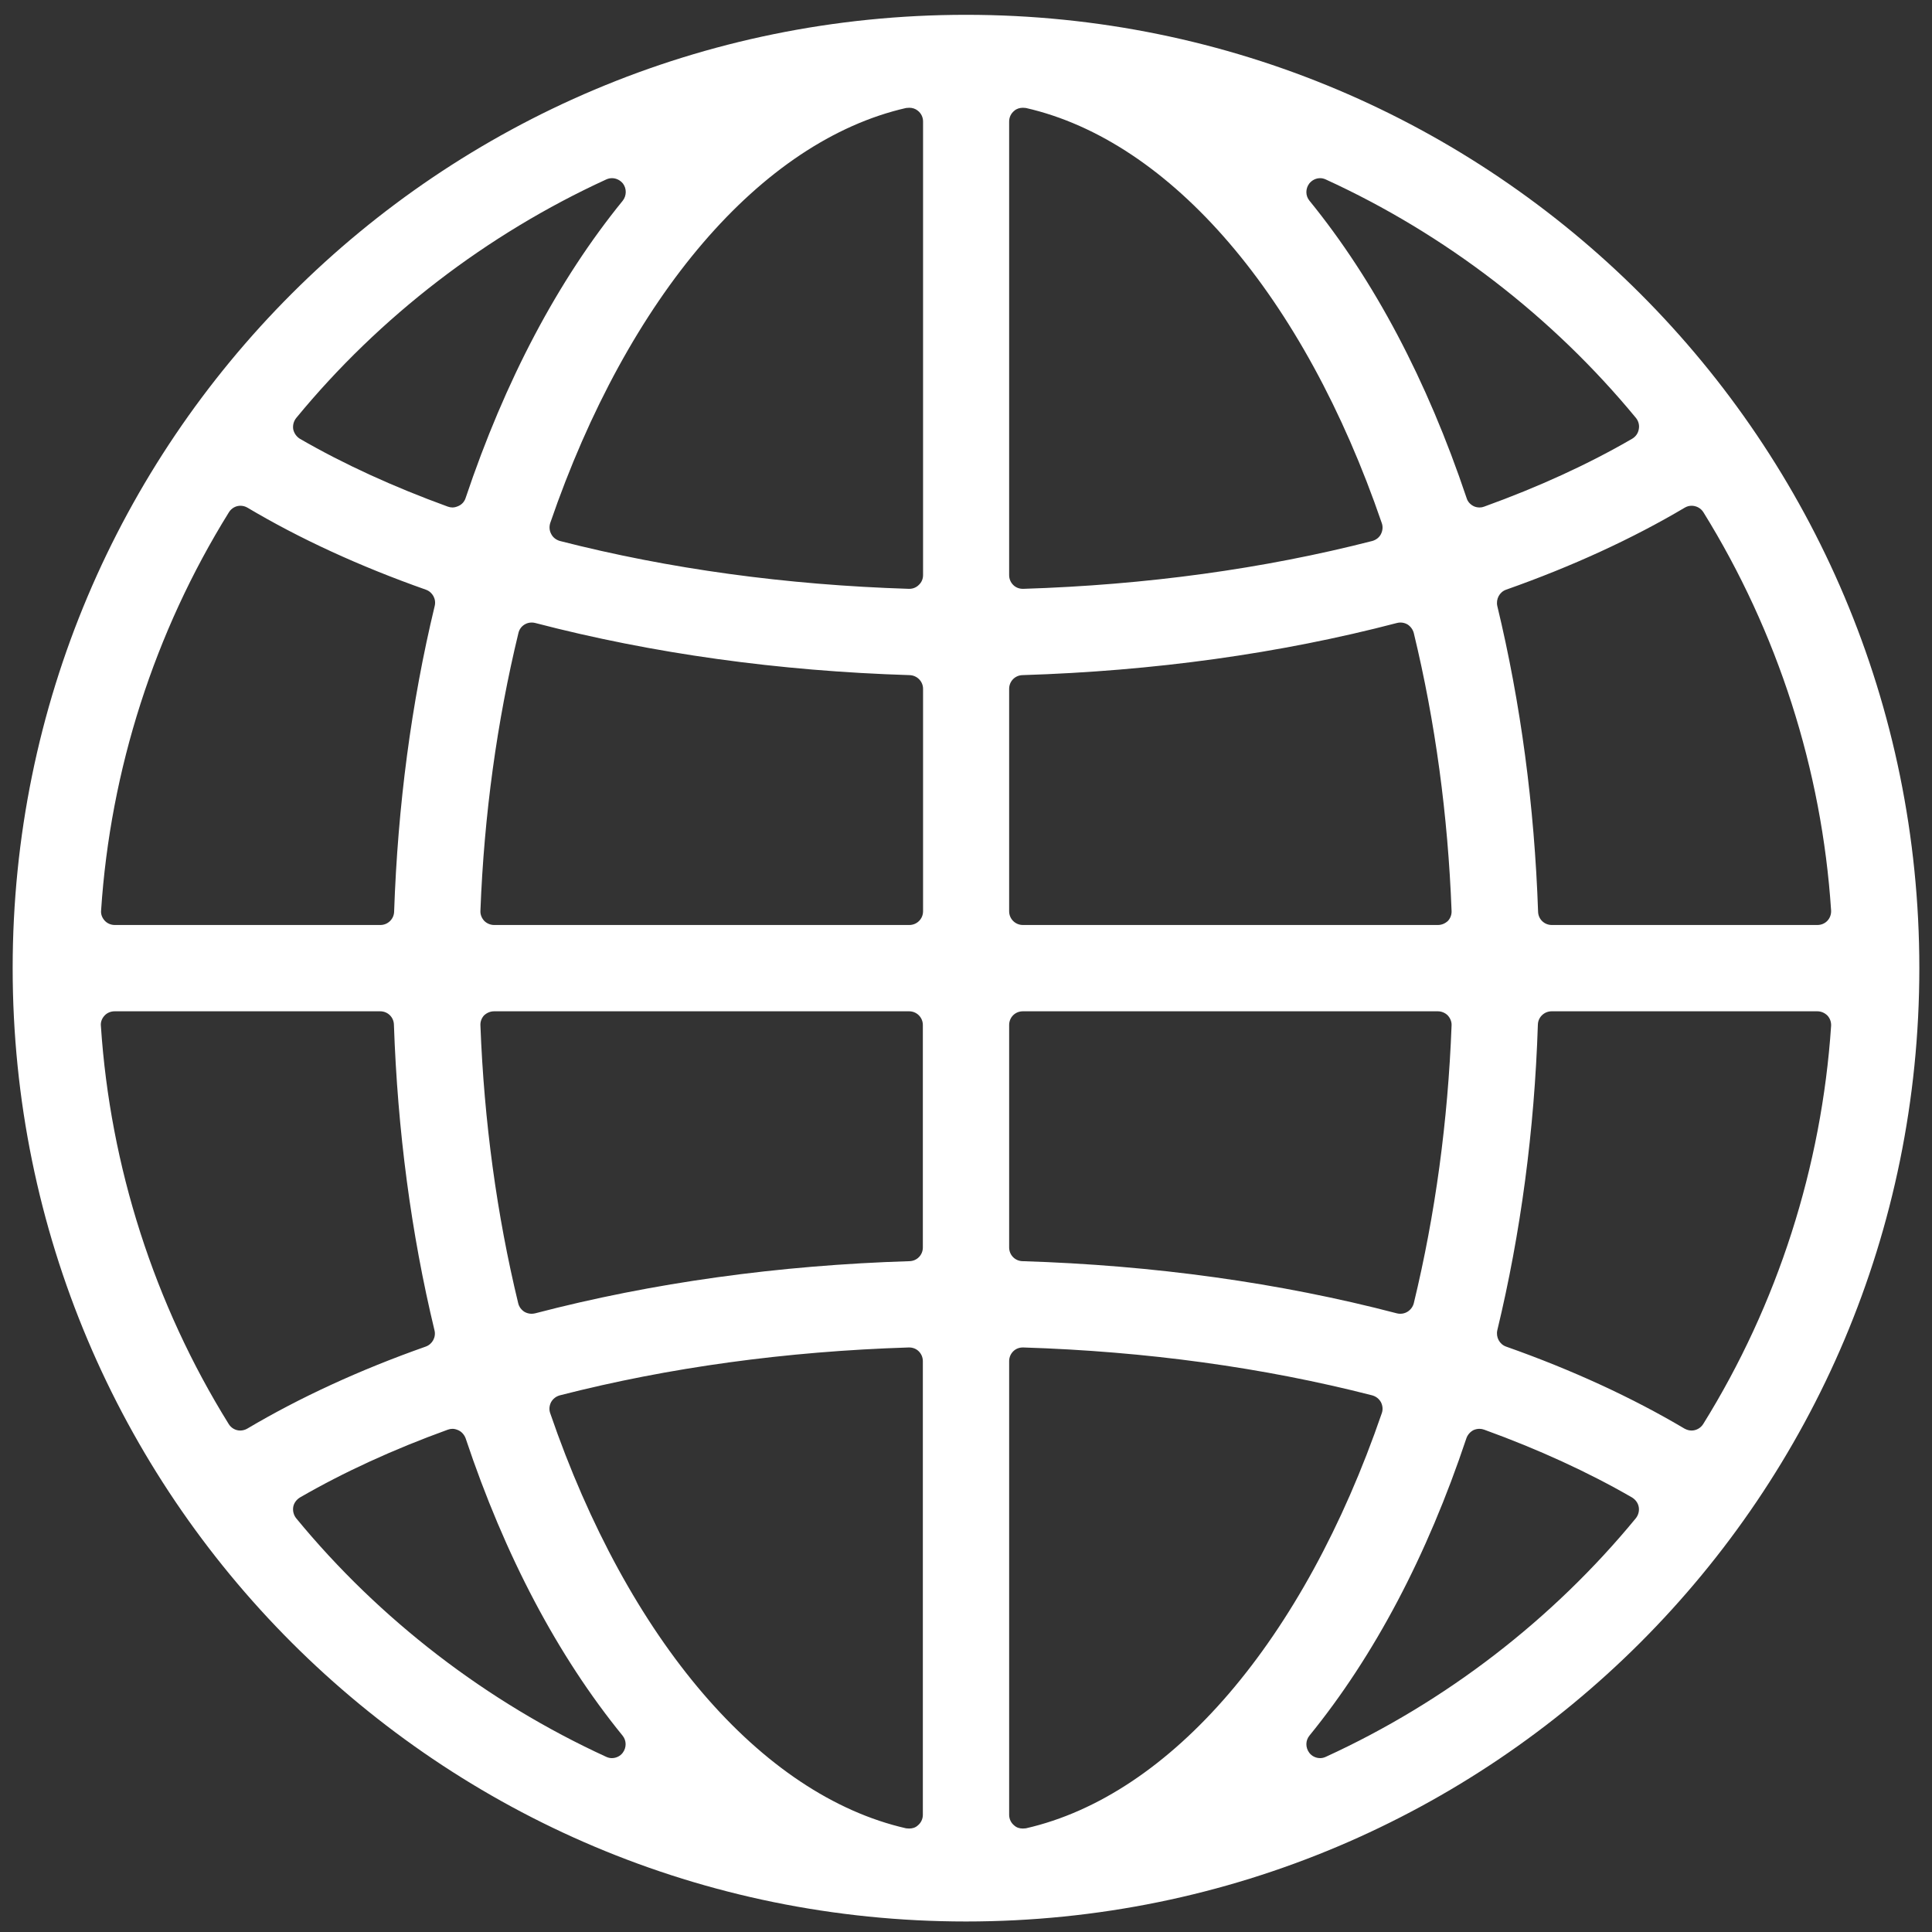 <svg version="1.2" xmlns="http://www.w3.org/2000/svg" viewBox="0 0 900 900" width="256" height="256">
	<rect x="0" y="0" width="900" height="900" fill="#333333" stroke="none"/>
	<title>41920</title>
	<style>
		.s0 { fill: #ffffff } 
	</style>
	<path id="&lt;Compound Path&gt;" fill-rule="evenodd" class="s0" d="m450 895.1c-245.6 0-444.1-198.5-444.1-444.1 0-245.6 198.5-444.1 444.1-444.1 245.6 0 444.1 198.5 444.1 444.1 0 245.6-198.5 444.1-444.1 444.1zm26.5-267.4c-1.7 0-3.3 0.6-4.5 1.8-1.2 1.2-1.9 2.8-1.9 4.6v211.3c0 2 0.9 3.8 2.4 5 1.1 1 2.5 1.4 4 1.4q0.7 0 1.4-0.1c67.6-15.4 129.5-87.7 165.8-193.4 0.6-1.7 0.4-3.5-0.4-5.1-0.9-1.6-2.3-2.7-4.1-3.2-50.7-13-105.4-20.5-162.5-22.3q-0.1 0-0.2 0zm-53.2 0c-57.1 1.8-111.8 9.3-162.5 22.3-1.8 0.5-3.2 1.6-4.1 3.2-0.8 1.6-1 3.4-0.4 5.1 36.3 105.7 98.2 178 165.8 193.4q0.7 0.1 1.4 0.1c1.5 0 2.9-0.4 4-1.4 1.5-1.2 2.4-3 2.4-5v-211.3c0-1.8-0.7-3.4-1.9-4.6-1.2-1.2-2.8-1.8-4.5-1.8q-0.1 0-0.2 0zm-212.5 37.9q-1.1 0-2.2 0.4c-25.4 9.2-48.5 19.8-68.9 31.6-1.6 1-2.8 2.6-3.1 4.4-0.3 1.9 0.2 3.8 1.4 5.3 38.8 47.2 88.8 85.6 144.4 111.1q1.3 0.6 2.6 0.6c2 0 3.9-0.9 5.1-2.5 1.8-2.4 1.8-5.7-0.1-8-30.2-37.1-54.8-83.7-73.1-138.5-0.6-1.6-1.8-3-3.3-3.7-0.9-0.4-1.8-0.7-2.8-0.7zm478.4 0c-0.9 0-1.9 0.2-2.8 0.6-1.5 0.8-2.7 2.1-3.3 3.8-18.3 54.8-42.9 101.4-73.1 138.5-1.9 2.3-1.9 5.6-0.1 8 1.2 1.6 3.1 2.5 5.1 2.5q1.3 0 2.6-0.6c55.7-25.5 105.6-63.9 144.4-111.1 1.2-1.5 1.7-3.4 1.4-5.2-0.3-1.9-1.5-3.5-3.1-4.5-20.6-11.9-43.8-22.5-68.9-31.6q-1.1-0.4-2.2-0.4zm33.6-194.5c-3.4 0-6.3 2.7-6.4 6.2-1.6 49.3-8 97.2-18.9 142.4-0.7 3.2 1 6.5 4.1 7.6 30.9 10.9 58.8 23.8 83.1 38.2 1.1 0.6 2.2 0.9 3.3 0.9 2.1 0 4.2-1.1 5.4-3 34.7-55.8 55.2-119.9 59.6-185.5 0.1-1.8-0.5-3.5-1.7-4.8-1.3-1.3-3-2-4.7-2zm-669.4 0c-1.8 0-3.5 0.7-4.7 2-1.2 1.3-1.9 3-1.7 4.8 4.3 65.5 24.9 129.7 59.5 185.4 1.2 2 3.3 3.1 5.4 3.1 1.1 0 2.3-0.3 3.3-0.9 24.3-14.4 52.2-27.3 83.1-38.2 3.1-1.1 4.9-4.4 4.1-7.6-10.9-45.2-17.2-93.1-18.9-142.4-0.1-3.5-2.9-6.2-6.4-6.2zm176.8 0c-1.8 0-3.4 0.7-4.7 1.9-1.2 1.3-1.8 3-1.7 4.7 1.7 44.6 7.6 88.1 17.6 129.4 0.4 1.7 1.5 3.1 2.9 4 1 0.6 2.2 0.9 3.3 0.9q0.8 0 1.7-0.2c54.7-14.3 113.4-22.4 174.4-24.3 3.5-0.1 6.2-2.9 6.2-6.4v-103.6c0-3.6-2.9-6.4-6.4-6.4zm246.3 0c-3.6 0-6.4 2.8-6.4 6.4v103.6c0 3.5 2.7 6.3 6.2 6.4 61 1.9 119.7 10 174.4 24.3q0.8 0.2 1.6 0.2c1.2 0 2.3-0.3 3.3-0.9 1.5-0.9 2.6-2.4 3-4 10-41.3 15.9-84.8 17.6-129.4 0.1-1.7-0.6-3.4-1.8-4.7-1.2-1.2-2.9-1.9-4.6-1.9zm311.5-235.5c-1.1 0-2.2 0.3-3.2 0.9-24.3 14.4-52.3 27.3-83.2 38.2-3.1 1.1-4.8 4.4-4.1 7.6 10.9 45.2 17.3 93.1 19 142.4 0.1 3.5 2.9 6.2 6.4 6.2h123.7c1.8 0 3.5-0.7 4.7-2 1.2-1.3 1.8-3 1.7-4.8-4.3-65.6-24.9-129.7-59.5-185.5-1.2-1.9-3.3-3-5.5-3zm-135.6 54.4q-0.8 0-1.6 0.2c-54.7 14.3-113.4 22.4-174.5 24.3-3.5 0.1-6.2 2.9-6.2 6.4v103.6c0 3.6 2.9 6.4 6.4 6.4h193.3c1.8 0 3.4-0.7 4.7-1.9 1.2-1.3 1.8-3 1.7-4.7-1.7-44.6-7.6-88.1-17.6-129.4-0.4-1.6-1.5-3.1-2.9-4-1-0.6-2.2-0.9-3.3-0.9zm-404.7 0c-1.2 0-2.3 0.3-3.3 0.9-1.5 0.9-2.5 2.3-2.9 4-10 41.3-16 84.8-17.7 129.4-0.1 1.7 0.6 3.4 1.8 4.7 1.2 1.2 2.9 1.9 4.6 1.9h193.4c3.5 0 6.4-2.8 6.4-6.4v-103.6c0-3.5-2.8-6.3-6.3-6.4-60.9-1.9-119.6-10-174.4-24.3q-0.8-0.2-1.6-0.2zm-135.7-54.4c-2.1 0-4.2 1.1-5.4 3.1-34.6 55.7-55.2 119.9-59.5 185.4-0.2 1.8 0.5 3.5 1.7 4.8 1.2 1.3 2.9 2 4.7 2h123.7c3.4 0 6.3-2.7 6.4-6.2 1.7-49.3 8-97.2 18.9-142.4 0.8-3.2-1-6.5-4.1-7.6-30.9-10.9-58.9-23.8-83.1-38.2-1-0.6-2.2-0.9-3.3-0.9zm364.5-185.4c-1.4 0-2.9 0.4-4 1.4-1.5 1.2-2.4 3-2.4 5v211.3c0 1.8 0.7 3.4 1.9 4.6 1.2 1.2 2.8 1.8 4.5 1.8q0.1 0 0.2 0c57.2-1.8 111.9-9.3 162.6-22.3 1.7-0.5 3.2-1.6 4-3.2 0.8-1.6 1-3.4 0.4-5.1-36.2-105.7-98.2-178-165.8-193.4q-0.7-0.1-1.4-0.1zm-52.9 0q-0.8 0-1.5 0.1c-67.5 15.4-129.5 87.7-165.8 193.4-0.5 1.7-0.4 3.5 0.5 5.1 0.8 1.6 2.3 2.7 4 3.2 50.7 13 105.4 20.5 162.6 22.3q0.1 0 0.2 0c1.6 0 3.2-0.6 4.4-1.8 1.3-1.2 2-2.8 2-4.6v-211.3c0-2-0.9-3.8-2.4-5-1.2-1-2.6-1.4-4-1.4zm191.4 32.8c-2 0-3.8 0.9-5.1 2.5-1.8 2.4-1.8 5.7 0.1 8 30.2 37.1 54.8 83.7 73.2 138.5 0.5 1.7 1.7 3 3.3 3.8 0.8 0.4 1.8 0.6 2.8 0.6q1.1 0 2.1-0.4c25.2-9.1 48.4-19.7 68.9-31.6 1.7-1 2.8-2.6 3.1-4.4 0.4-1.9-0.1-3.8-1.3-5.3-38.9-47.2-88.8-85.6-144.5-111.1q-1.3-0.6-2.6-0.6zm-329.9 0q-1.4 0-2.7 0.6c-55.6 25.5-105.6 63.9-144.4 111.1-1.2 1.5-1.7 3.4-1.4 5.3 0.4 1.8 1.5 3.4 3.1 4.4 20.4 11.8 43.6 22.4 68.9 31.6q1.1 0.4 2.2 0.4c1 0 1.9-0.3 2.8-0.7 1.6-0.7 2.8-2.1 3.3-3.7 18.4-54.8 43-101.4 73.2-138.5 1.8-2.3 1.9-5.6 0.1-8-1.3-1.6-3.2-2.5-5.1-2.5z"/>
</svg>